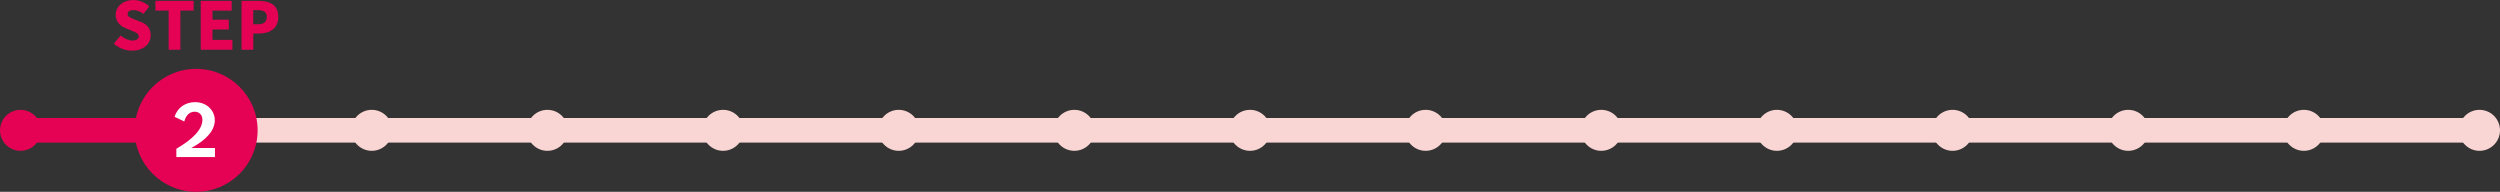 <?xml version="1.0" encoding="UTF-8"?><svg xmlns="http://www.w3.org/2000/svg" viewBox="0 0 610 46.8"><rect x="0" y="0" width="610" height="46.8" fill="#333333" stroke="none"/><defs><style>.d{fill:#fff;}.e{stroke:#f9d6d3;}.e,.f{fill:none;stroke-linecap:round;stroke-linejoin:round;stroke-width:6px;}.g{fill:#e50153;}.h{fill:#f9d6d3;}.f{stroke:#e50153;}</style></defs><g id="a"/><g id="b"><g id="c"><g><g><path class="g" d="M27.79,10.64l1.63-1.97c.83,.72,1.94,1.22,2.88,1.22,1.06,0,1.55-.4,1.55-1.04,0-.69-.66-.91-1.68-1.34l-1.52-.64c-1.25-.5-2.42-1.54-2.42-3.26,0-2,1.79-3.6,4.32-3.6,1.38,0,2.83,.53,3.87,1.57l-1.42,1.79c-.78-.59-1.52-.91-2.45-.91-.88,0-1.41,.35-1.41,.98,0,.67,.74,.93,1.79,1.34l1.49,.59c1.47,.59,2.35,1.58,2.35,3.26,0,1.99-1.67,3.73-4.55,3.73-1.55,0-3.22-.58-4.45-1.71Z"/><path class="g" d="M41.15,2.59h-3.22V.21h9.32V2.59h-3.23V12.13h-2.87V2.59Z"/><path class="g" d="M48.97,.21h7.56V2.59h-4.69v2.21h3.99v2.4h-3.99v2.53h4.87v2.4h-7.73V.21Z"/><path class="g" d="M58.94,.21h4.19c2.61,0,4.77,.94,4.77,3.89s-2.18,4.08-4.71,4.08h-1.39v3.95h-2.87V.21Zm4.11,5.71c1.39,0,2.06-.66,2.06-1.82s-.77-1.62-2.15-1.62h-1.17v3.44h1.25Z"/></g><line class="f" x1="5" y1="31.8" x2="46.65" y2="31.8"/><line class="e" x1="46.65" y1="31.8" x2="605" y2="31.8"/><circle class="g" cx="5" cy="31.8" r="5"/><circle class="h" cx="605" cy="31.8" r="5"/><circle class="h" cx="562.14" cy="31.8" r="5"/><circle class="h" cx="519.29" cy="31.8" r="5"/><circle class="h" cx="476.43" cy="31.8" r="5"/><circle class="h" cx="433.57" cy="31.8" r="5"/><circle class="h" cx="347.86" cy="31.8" r="5"/><circle class="h" cx="390.71" cy="31.8" r="5"/><circle class="h" cx="305" cy="31.8" r="5"/><circle class="h" cx="262.14" cy="31.8" r="5"/><circle class="h" cx="219.29" cy="31.8" r="5"/><circle class="h" cx="176.43" cy="31.8" r="5"/><circle class="h" cx="133.57" cy="31.8" r="5"/><circle class="h" cx="90.71" cy="31.8" r="5"/><circle class="g" cx="47.86" cy="31.8" r="15"/><path class="d" d="M43.03,36.3c4.06-2.36,6.36-4.76,6.36-7.08,0-1.16-.76-1.96-1.9-1.96-1.2,0-2.14,.86-2.52,2.38l-2.38-1.14c.68-2.2,2.6-3.58,5.02-3.58,2.76,0,4.8,1.96,4.8,4.42s-2.04,4.8-5.76,6.78h5.8v2.2h-9.42v-2.02Z"/></g></g></g></svg>
